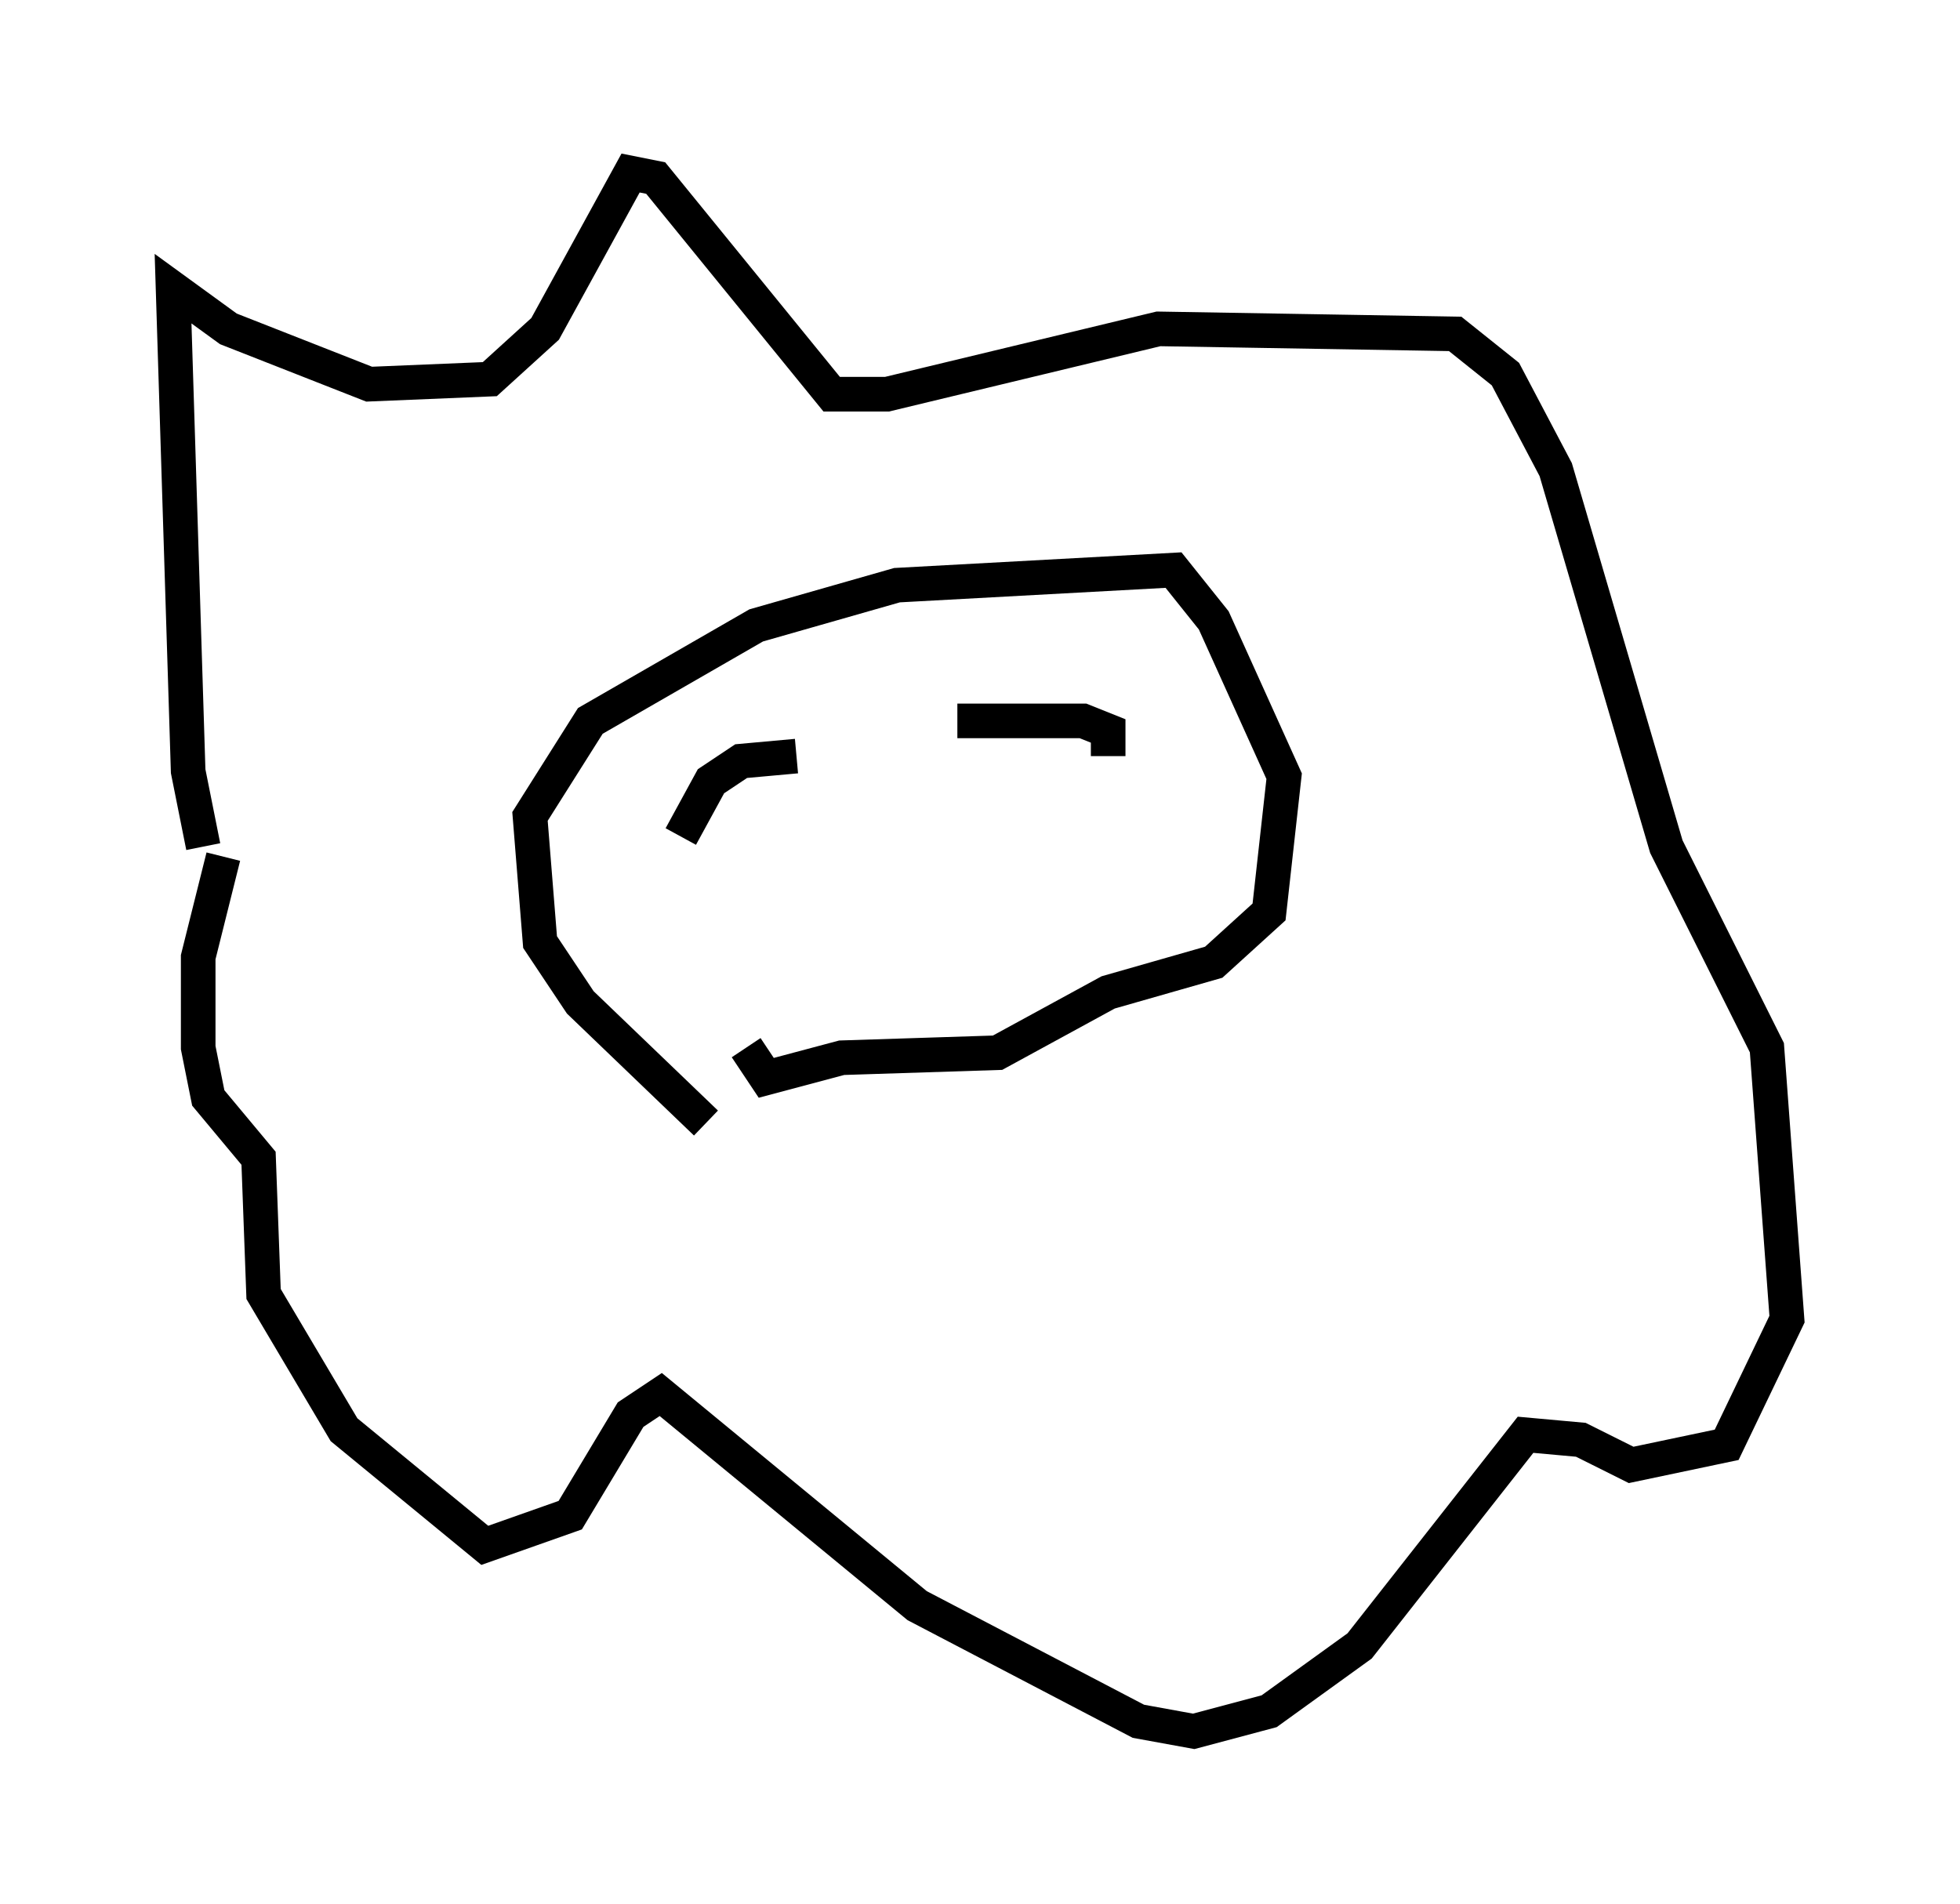 <?xml version="1.0" encoding="utf-8" ?>
<svg baseProfile="full" height="55.028" version="1.1" width="56.626" xmlns="http://www.w3.org/2000/svg" xmlns:ev="http://www.w3.org/2001/xml-events" xmlns:xlink="http://www.w3.org/1999/xlink"><defs /><rect fill="white" height="55.028" width="56.626" x="0" y="0" /><path d="M5.436, 25.771 m0.436, -1.307 l-0.436, -2.179 -0.436, -13.944 l1.598, 1.162 4.067, 1.598 l3.486, -0.145 1.598, -1.453 l2.469, -4.503 0.726, 0.145 l5.084, 6.246 1.598, 0.0 l7.844, -1.888 8.57, 0.145 l1.453, 1.162 1.453, 2.76 l3.196, 10.894 2.905, 5.81 l0.581, 7.844 -1.743, 3.631 l-2.76, 0.581 -1.453, -0.726 l-1.598, -0.145 -4.793, 6.101 l-2.615, 1.888 -2.179, 0.581 l-1.598, -0.291 -6.391, -3.341 l-7.408, -6.101 -0.872, 0.581 l-1.743, 2.905 -2.469, 0.872 l-4.067, -3.341 -2.324, -3.922 l-0.145, -3.922 -1.453, -1.743 l-0.291, -1.453 0.0, -2.615 l0.726, -2.905 m13.944, 7.698 l-3.631, -3.486 -1.162, -1.743 l-0.291, -3.631 1.743, -2.76 l4.793, -2.76 4.067, -1.162 l7.989, -0.436 1.162, 1.453 l2.034, 4.503 -0.436, 3.922 l-1.598, 1.453 -3.05, 0.872 l-3.196, 1.743 -4.503, 0.145 l-2.179, 0.581 -0.581, -0.872 m-1.888, -6.101 l0.872, -1.598 0.872, -0.581 l1.598, -0.145 m4.648, -1.017 l3.631, 0.0 0.726, 0.291 l0.0, 0.726 " fill="none" stroke="black" stroke-width="1" /></svg>